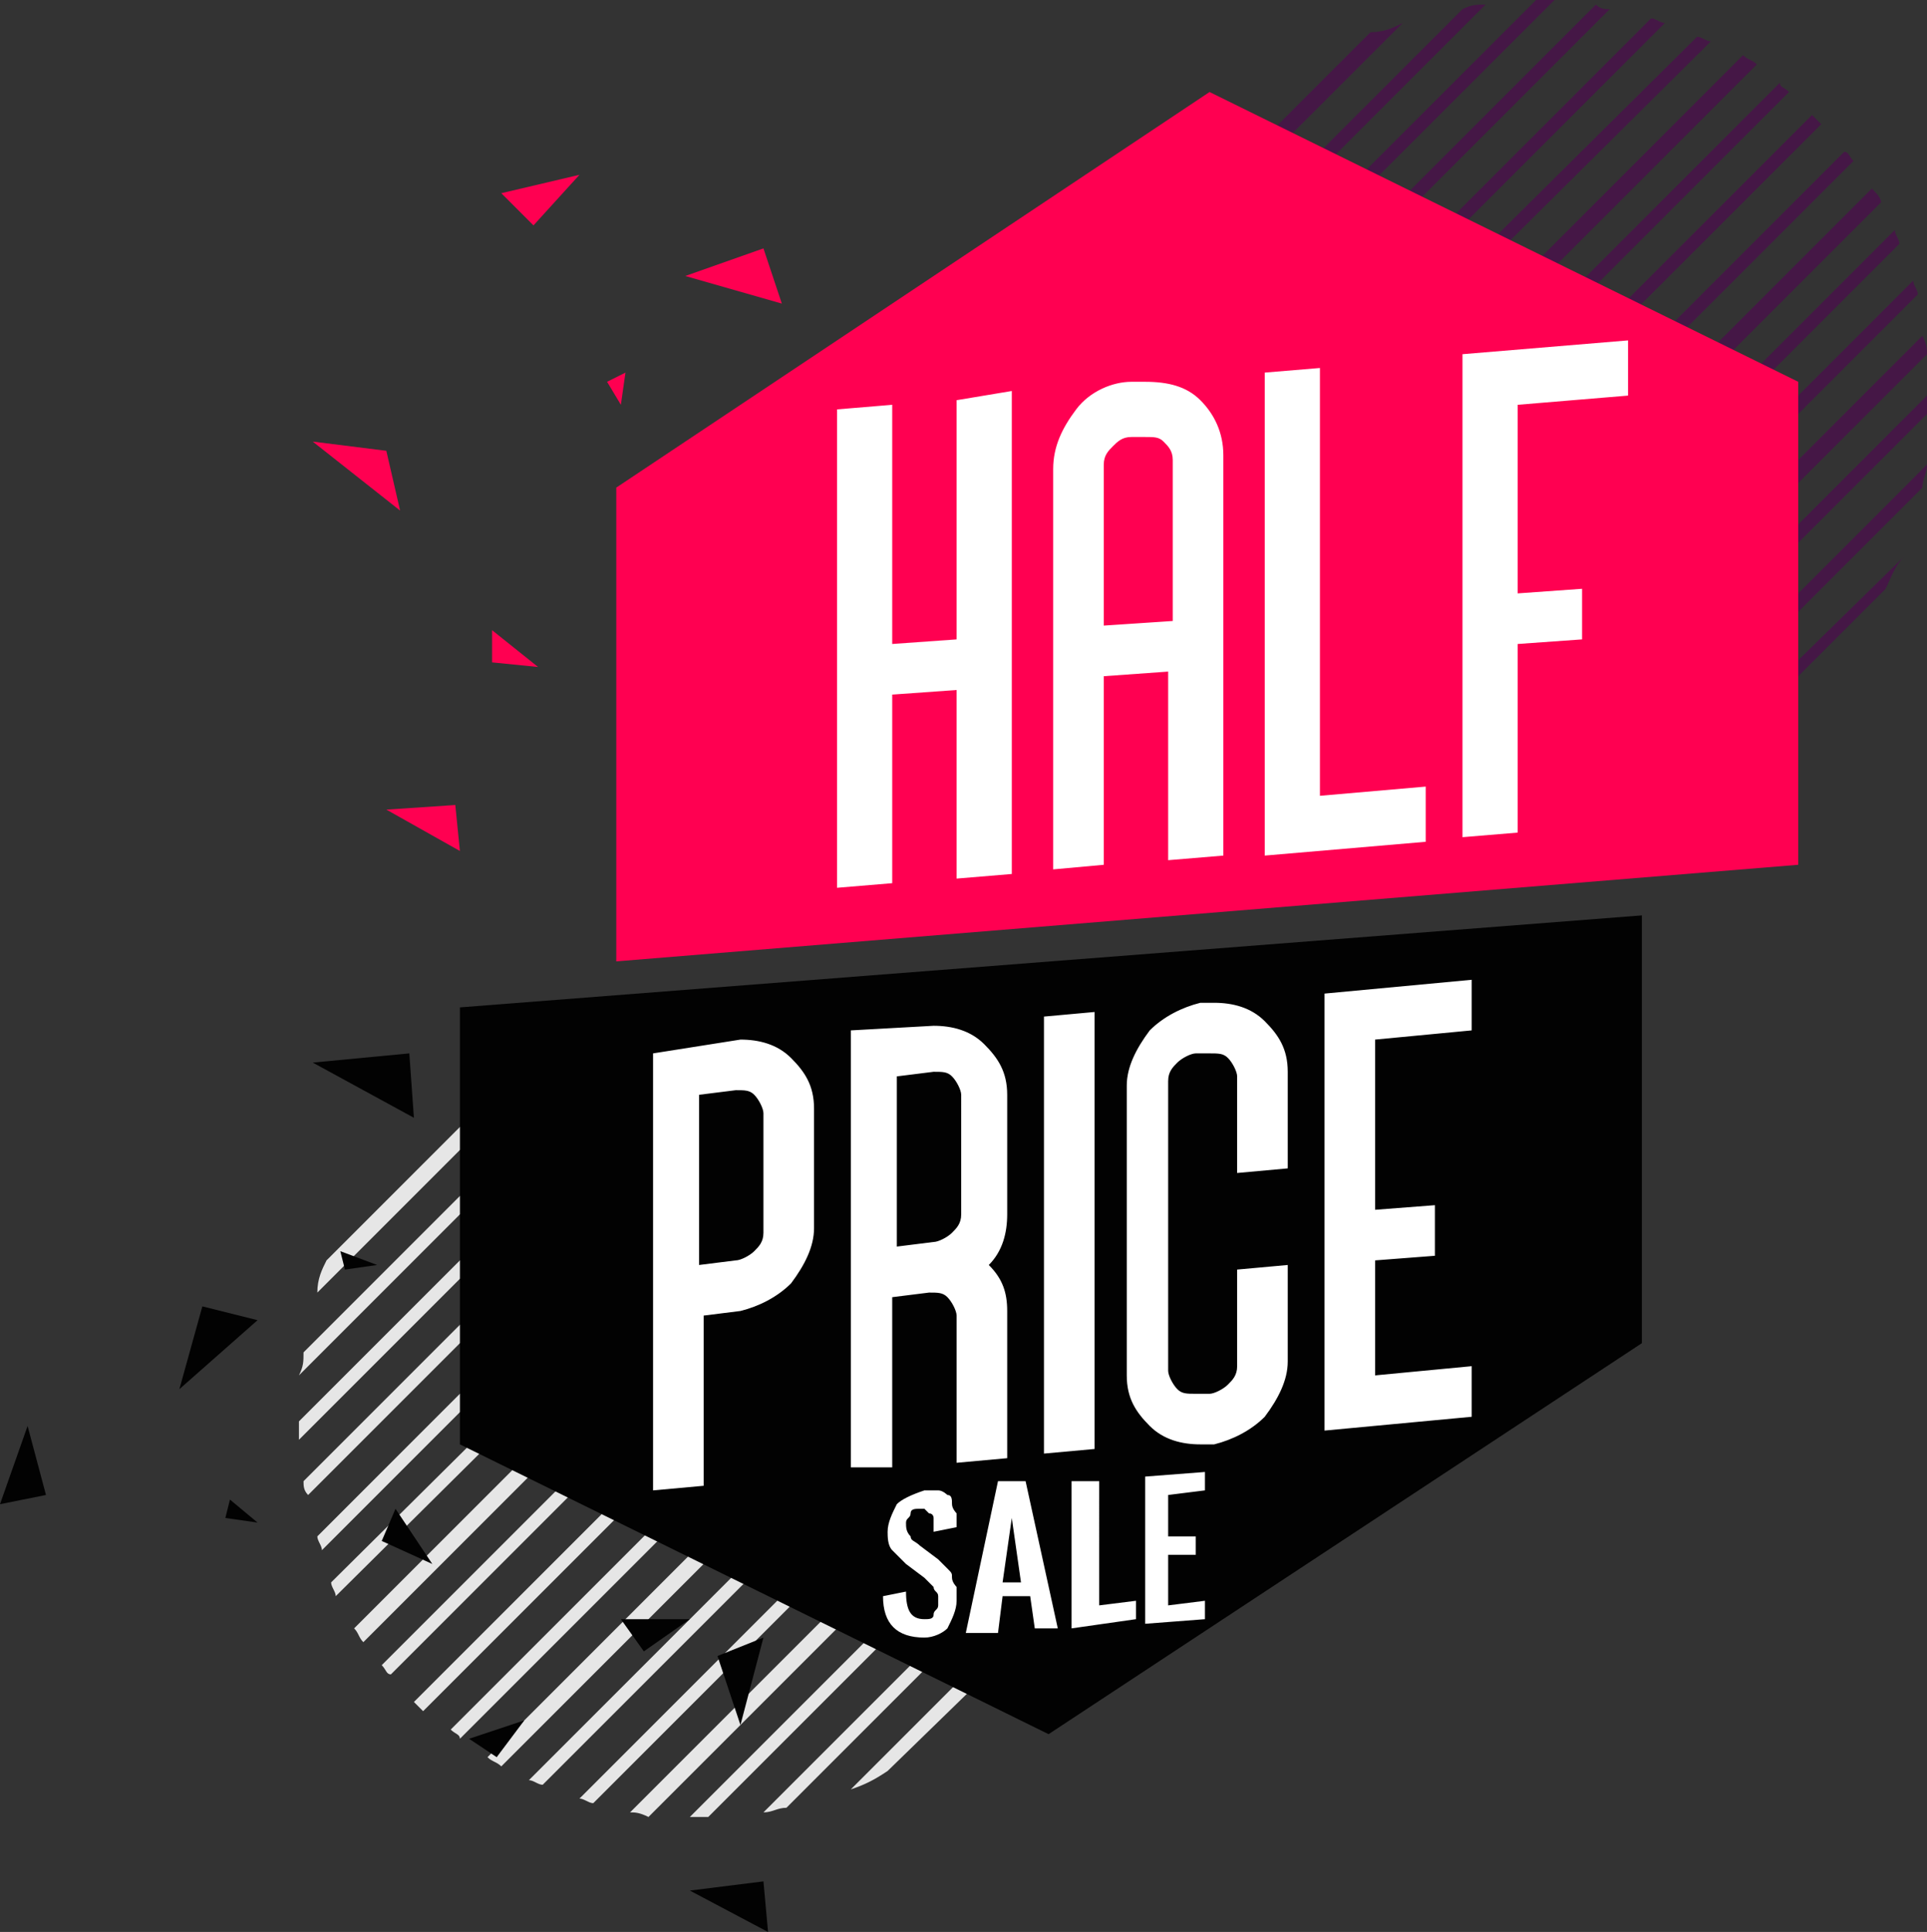<?xml version="1.0" encoding="utf-8"?>
<!-- Generator: Adobe Illustrator 23.0.3, SVG Export Plug-In . SVG Version: 6.00 Build 0)  -->
<svg version="1.1" id="Layer_1" xmlns="http://www.w3.org/2000/svg" xmlns:xlink="http://www.w3.org/1999/xlink" x="0px" y="0px"
	 viewBox="0 0 41.9 42" style="enable-background:new 0 0 41.9 42;" xml:space="preserve">
<rect x="0" y="0" width="41.9" height="42" fill="#333333" stroke="none"/>
<style type="text/css">
	.st0{fill:#451746;}
	.st1{fill:#FF0051;}
	.st2{fill:#E6E6E6;}
	.st3{fill:#020202;}
	.st4{fill:#FFFFFF;}
</style>
<path class="st0" d="M30.6,17.1c0.1,0,0.2,0.1,0.3,0.1L41.7,6.4c0-0.1-0.1-0.2-0.1-0.3L30.6,17.1z M29.5,16.7c0.1,0,0.2,0.1,0.3,0.1
	L41.3,5.3c0-0.1-0.1-0.2-0.1-0.3L29.5,16.7z M31.7,17.4c0.1,0,0.2,0,0.4,0.1l9.8-9.8c0-0.1,0-0.2-0.1-0.4L31.7,17.4z M28.6,16.2
	c0.1,0.1,0.2,0.1,0.3,0.2l12-12c0-0.1-0.1-0.2-0.2-0.3L28.6,16.2z M41.4,12.1l-4.9,4.8c0.3-0.1,0.5-0.2,0.8-0.4l3.7-3.7
	C41.1,12.6,41.2,12.3,41.4,12.1z M34.6,17.4c0.2,0,0.3-0.1,0.5-0.1l6.7-6.7c0-0.2,0.1-0.3,0.1-0.5L34.6,17.4z M33,17.5
	c0.1,0,0.3,0,0.4,0L41.9,9c0-0.1,0-0.3,0-0.4L33,17.5z M27.8,15.6c0.1,0.1,0.2,0.1,0.2,0.2L40.3,3.5c-0.1-0.1-0.1-0.2-0.2-0.2
	L27.8,15.6z M24.6,10.2c0,0.1,0,0.2,0.1,0.3L35,0.2c-0.1,0-0.2,0-0.3-0.1L24.6,10.2z M24.6,7.4c0,0.2,0,0.3-0.1,0.5l7.8-7.8
	c-0.2,0-0.3,0-0.5,0.1L24.6,7.4z M24.9,11.4c0,0.1,0.1,0.2,0.1,0.3L36.2,0.5c-0.1,0-0.2-0.1-0.3-0.1L24.9,11.4z M24.5,8.9
	c0,0.1,0,0.3,0,0.4L33.8,0c-0.1,0-0.3,0-0.4,0L24.5,8.9z M25.1,5.4c-0.1,0.2-0.2,0.4-0.2,0.7l5.6-5.6c-0.2,0.1-0.4,0.2-0.7,0.2
	L25.1,5.4z M25.2,12.4c0,0.1,0.1,0.2,0.1,0.3L37.2,0.9c-0.1,0-0.2-0.1-0.3-0.1L25.2,12.4z M26.3,14.2c0.1,0.1,0.1,0.2,0.2,0.2
	L38.9,2c-0.1-0.1-0.2-0.1-0.2-0.2L26.3,14.2z M25.8,13.3c0.1,0.1,0.1,0.2,0.2,0.3L38.2,1.4c-0.1-0.1-0.2-0.1-0.3-0.2L25.8,13.3z
	 M39.4,2.5L27,14.9l0,0c0.1,0.1,0.1,0.1,0.2,0.2L39.6,2.7C39.6,2.7,39.5,2.6,39.4,2.5L39.4,2.5z"/>
<path class="st1" d="M26.3,2l-12.9,8.6v10.3l25.7-2.1V8.3L26.3,2z M16.6,5.4L14.9,6L17,6.6L16.6,5.4z M10.7,14.4l1,0.1l-1-0.8V14.4z
	 M8.4,17.6l1.6,0.9l-0.1-1L8.4,17.6z M8.4,9.8L6.8,9.6l1.9,1.5L8.4,9.8z M13.6,8.1l-0.4,0.2l0.3,0.5L13.6,8.1z M11.6,4.9l1-1.1
	l-1.7,0.4L11.6,4.9z"/>
<path class="st2" d="M12.6,39.1c0.1,0,0.2,0.1,0.3,0.1l10.8-10.8c0-0.1-0.1-0.2-0.1-0.3L12.6,39.1z M11.5,38.7
	c0.1,0,0.2,0.1,0.3,0.1l11.5-11.5c0-0.1-0.1-0.2-0.1-0.3L11.5,38.7z M13.7,39.4c0.1,0,0.2,0,0.4,0.1l9.8-9.8c0-0.1,0-0.2-0.1-0.4
	L13.7,39.4z M10.6,38.2c0.1,0.1,0.2,0.1,0.3,0.2l12-12c0-0.1-0.1-0.2-0.2-0.3L10.6,38.2z M23.3,34.1l-4.8,4.8
	c0.3-0.1,0.5-0.2,0.8-0.4l3.7-3.6C23.1,34.6,23.2,34.4,23.3,34.1z M16.6,39.4c0.2,0,0.3-0.1,0.5-0.1l6.7-6.7c0-0.2,0.1-0.3,0.1-0.5
	L16.6,39.4z M15,39.5c0.1,0,0.3,0,0.4,0l8.5-8.5c0-0.1,0-0.3,0-0.4L15,39.5z M9.8,37.6c0.1,0.1,0.2,0.1,0.2,0.2l12.3-12.3
	c-0.1-0.1-0.1-0.2-0.2-0.2L9.8,37.6z M6.6,32.2c0,0.1,0,0.2,0.1,0.3L17,22.2c-0.1,0-0.2,0-0.3-0.1L6.6,32.2z M6.6,29.4
	c0,0.2,0,0.3-0.1,0.5l7.8-7.8c-0.2,0-0.3,0-0.5,0.1L6.6,29.4z M6.9,33.4c0,0.1,0.1,0.2,0.1,0.3l11.2-11.2c-0.1,0-0.2-0.1-0.3-0.1
	L6.9,33.4z M6.5,30.9c0,0.1,0,0.3,0,0.4l9.3-9.3c-0.1,0-0.3,0-0.4,0L6.5,30.9z M7.1,27.4c-0.1,0.2-0.2,0.4-0.2,0.7l5.6-5.6
	c-0.2,0.1-0.4,0.2-0.7,0.2L7.1,27.4z M7.2,34.4c0,0.1,0.1,0.2,0.1,0.3l11.9-11.8c-0.1,0-0.2-0.1-0.3-0.1L7.2,34.4z M8.3,36.2
	c0.1,0.1,0.1,0.2,0.2,0.2L20.9,24c-0.1-0.1-0.2-0.1-0.2-0.2L8.3,36.2z M7.7,35.4c0.1,0.1,0.1,0.2,0.2,0.3l12.2-12.2
	c-0.1-0.1-0.2-0.1-0.3-0.2L7.7,35.4z M21.4,24.6L9,37l0,0c0.1,0.1,0.1,0.1,0.2,0.2l12.4-12.4C21.6,24.7,21.5,24.6,21.4,24.6
	L21.4,24.6z"/>
<path class="st3" d="M10,21.9v9.5l12.8,6.3l12.9-8.5v-9.3L10,21.9z M4.4,28.4l-0.5,1.8l1.7-1.5L4.4,28.4z M10.8,38.2l0.6-0.8
	l-1.2,0.4L10.8,38.2z M14,35.9l1-0.7h-1.5L14,35.9z M15.6,36l0.5,1.5l0.5-1.9L15.6,36z M16.6,40.9L15,41.1l1.7,0.9L16.6,40.9z
	 M7.5,27.6l0.7-0.1l-0.8-0.3L7.5,27.6z M8.3,33.5L9.4,34l-0.8-1.2L8.3,33.5z M8.9,22.9l-2.1,0.2L9,24.3L8.9,22.9z M4.9,33l0.7,0.1
	L5,32.6L4.9,33z M1,32.5L0.6,31L0,32.7L1,32.5z"/>
<path class="st4" d="M20.8,8.7L22,8.5V19l-1.2,0.1V15l-1.4,0.1v4.1l-1.2,0.1V8.9l1.2-0.1V14l1.4-0.1V8.7z M26.1,8.7
	c0.3,0.3,0.5,0.7,0.5,1.2v8.7l-1.2,0.1v-4.1L24,14.7v4.1l-1.1,0.1v-8.7c0-0.5,0.2-0.9,0.5-1.3c0.3-0.4,0.8-0.6,1.2-0.6h0.3
	C25.4,8.3,25.8,8.4,26.1,8.7z M25.5,10c0-0.2-0.1-0.3-0.2-0.4c-0.1-0.1-0.2-0.1-0.4-0.1h-0.3c-0.2,0-0.3,0.1-0.4,0.2
	C24.1,9.8,24,9.9,24,10.1v3.5l1.5-0.1V10z M28.7,8l-1.2,0.1v10.5l3.5-0.3v-1.2l-2.3,0.2V8z M35.4,8.6V7.4l-3.6,0.3v10.5l1.2-0.1V14
	l1.4-0.1v-1.1L33,12.9V8.8L35.4,8.6z"/>
<path class="st4" d="M16.1,22.6l-1.9,0.3v9.5l1.1-0.1v-3.7l0.8-0.1c0.4-0.1,0.8-0.3,1.1-0.6c0.3-0.4,0.5-0.8,0.5-1.2v-2.6
	c0-0.5-0.2-0.8-0.5-1.1S16.5,22.6,16.1,22.6z M16.6,26.8c0,0.2-0.1,0.3-0.2,0.4s-0.3,0.2-0.4,0.2l-0.8,0.1v-3.7l0.8-0.1
	c0.2,0,0.3,0,0.4,0.1s0.2,0.3,0.2,0.4V26.8z M20.3,22.3l-1.8,0.1v9.5h0.9v-3.7l0.8-0.1c0.2,0,0.3,0,0.4,0.1s0.2,0.3,0.2,0.4v3.2
	l1.1-0.1v-3.2c0-0.4-0.1-0.7-0.4-1c0.3-0.3,0.4-0.7,0.4-1.1v-2.6c0-0.5-0.2-0.8-0.5-1.1C21.1,22.4,20.7,22.3,20.3,22.3z M20.9,26.4
	c0,0.2-0.1,0.3-0.2,0.4S20.4,27,20.3,27l-0.8,0.1v-3.7l0.8-0.1c0.2,0,0.3,0,0.4,0.1s0.2,0.3,0.2,0.4V26.4z M22.7,22.1l1.1-0.1v9.5
	l-1.1,0.1V22.1z M27.5,22.2c0.3,0.3,0.5,0.6,0.5,1.1v2.1l-1.1,0.1v-2.1c0-0.1-0.1-0.3-0.2-0.4s-0.2-0.1-0.4-0.1H26
	c-0.1,0-0.3,0.1-0.4,0.2s-0.2,0.2-0.2,0.4v6.3c0,0.1,0.1,0.3,0.2,0.4s0.2,0.1,0.4,0.1h0.3c0.1,0,0.3-0.1,0.4-0.2s0.2-0.2,0.2-0.4
	v-2.1l1.1-0.1v2.1c0,0.4-0.2,0.8-0.5,1.2c-0.3,0.3-0.7,0.5-1.1,0.6h-0.3c-0.4,0-0.8-0.1-1.1-0.4s-0.5-0.6-0.5-1.1v-6.3
	c0-0.4,0.2-0.8,0.5-1.2c0.3-0.3,0.7-0.5,1.1-0.6h0.3C26.8,21.8,27.2,21.9,27.5,22.2z M29.9,22.6v3.7l1.3-0.1v1.1l-1.3,0.1v2.5
	l2.1-0.2v1.1l-3.2,0.3v-9.5l3.2-0.3v1.1L29.9,22.6z"/>
<path class="st4" d="M20.7,32.7c0,0.1,0.1,0.2,0.1,0.2c0,0.1,0,0.2,0,0.3l-0.5,0.1c0-0.1,0-0.1,0-0.2V33c0,0,0-0.1-0.1-0.1l-0.1-0.1
	H20c-0.1,0-0.2,0-0.2,0.1s-0.1,0.1-0.1,0.2c0,0.1,0,0.2,0.1,0.3c0,0.1,0.1,0.1,0.2,0.2l0.4,0.3c0.1,0.1,0.1,0.1,0.2,0.2
	c0.1,0.1,0.1,0.1,0.1,0.2c0,0.1,0.1,0.2,0.1,0.2c0,0.1,0,0.2,0,0.3c0,0.2-0.1,0.4-0.2,0.6c-0.1,0.1-0.3,0.2-0.5,0.2
	c-0.6,0-0.9-0.3-0.9-0.9l0.5-0.1c0,0.4,0.1,0.6,0.4,0.6c0.1,0,0.2,0,0.2-0.1s0.1-0.1,0.1-0.2c0-0.1,0-0.2,0-0.2
	c0-0.1-0.1-0.1-0.1-0.2c0,0-0.1-0.1-0.2-0.2L19.7,34c-0.1-0.1-0.2-0.2-0.3-0.3c-0.1-0.1-0.1-0.3-0.1-0.4c0-0.2,0.1-0.4,0.2-0.6
	c0.1-0.1,0.3-0.2,0.6-0.3c0.1,0,0.2,0,0.3,0c0.1,0,0.2,0.1,0.2,0.1C20.7,32.5,20.7,32.6,20.7,32.7z M22.3,32.2l0.7,3.2h-0.5
	l-0.1-0.7h-0.6l-0.1,0.8H21l0.7-3.3H22.3z M22.2,34.4L22,33l-0.2,1.4H22.2z M23.9,32.2h-0.6v3.2l1.4-0.2v-0.4l-0.8,0.1V32.2z
	 M26.2,32.4V32l-1.3,0.1v3.2l1.3-0.1v-0.4l-0.8,0.1v-1.1H26v-0.4h-0.6v-0.9L26.2,32.4z"/>
</svg>
